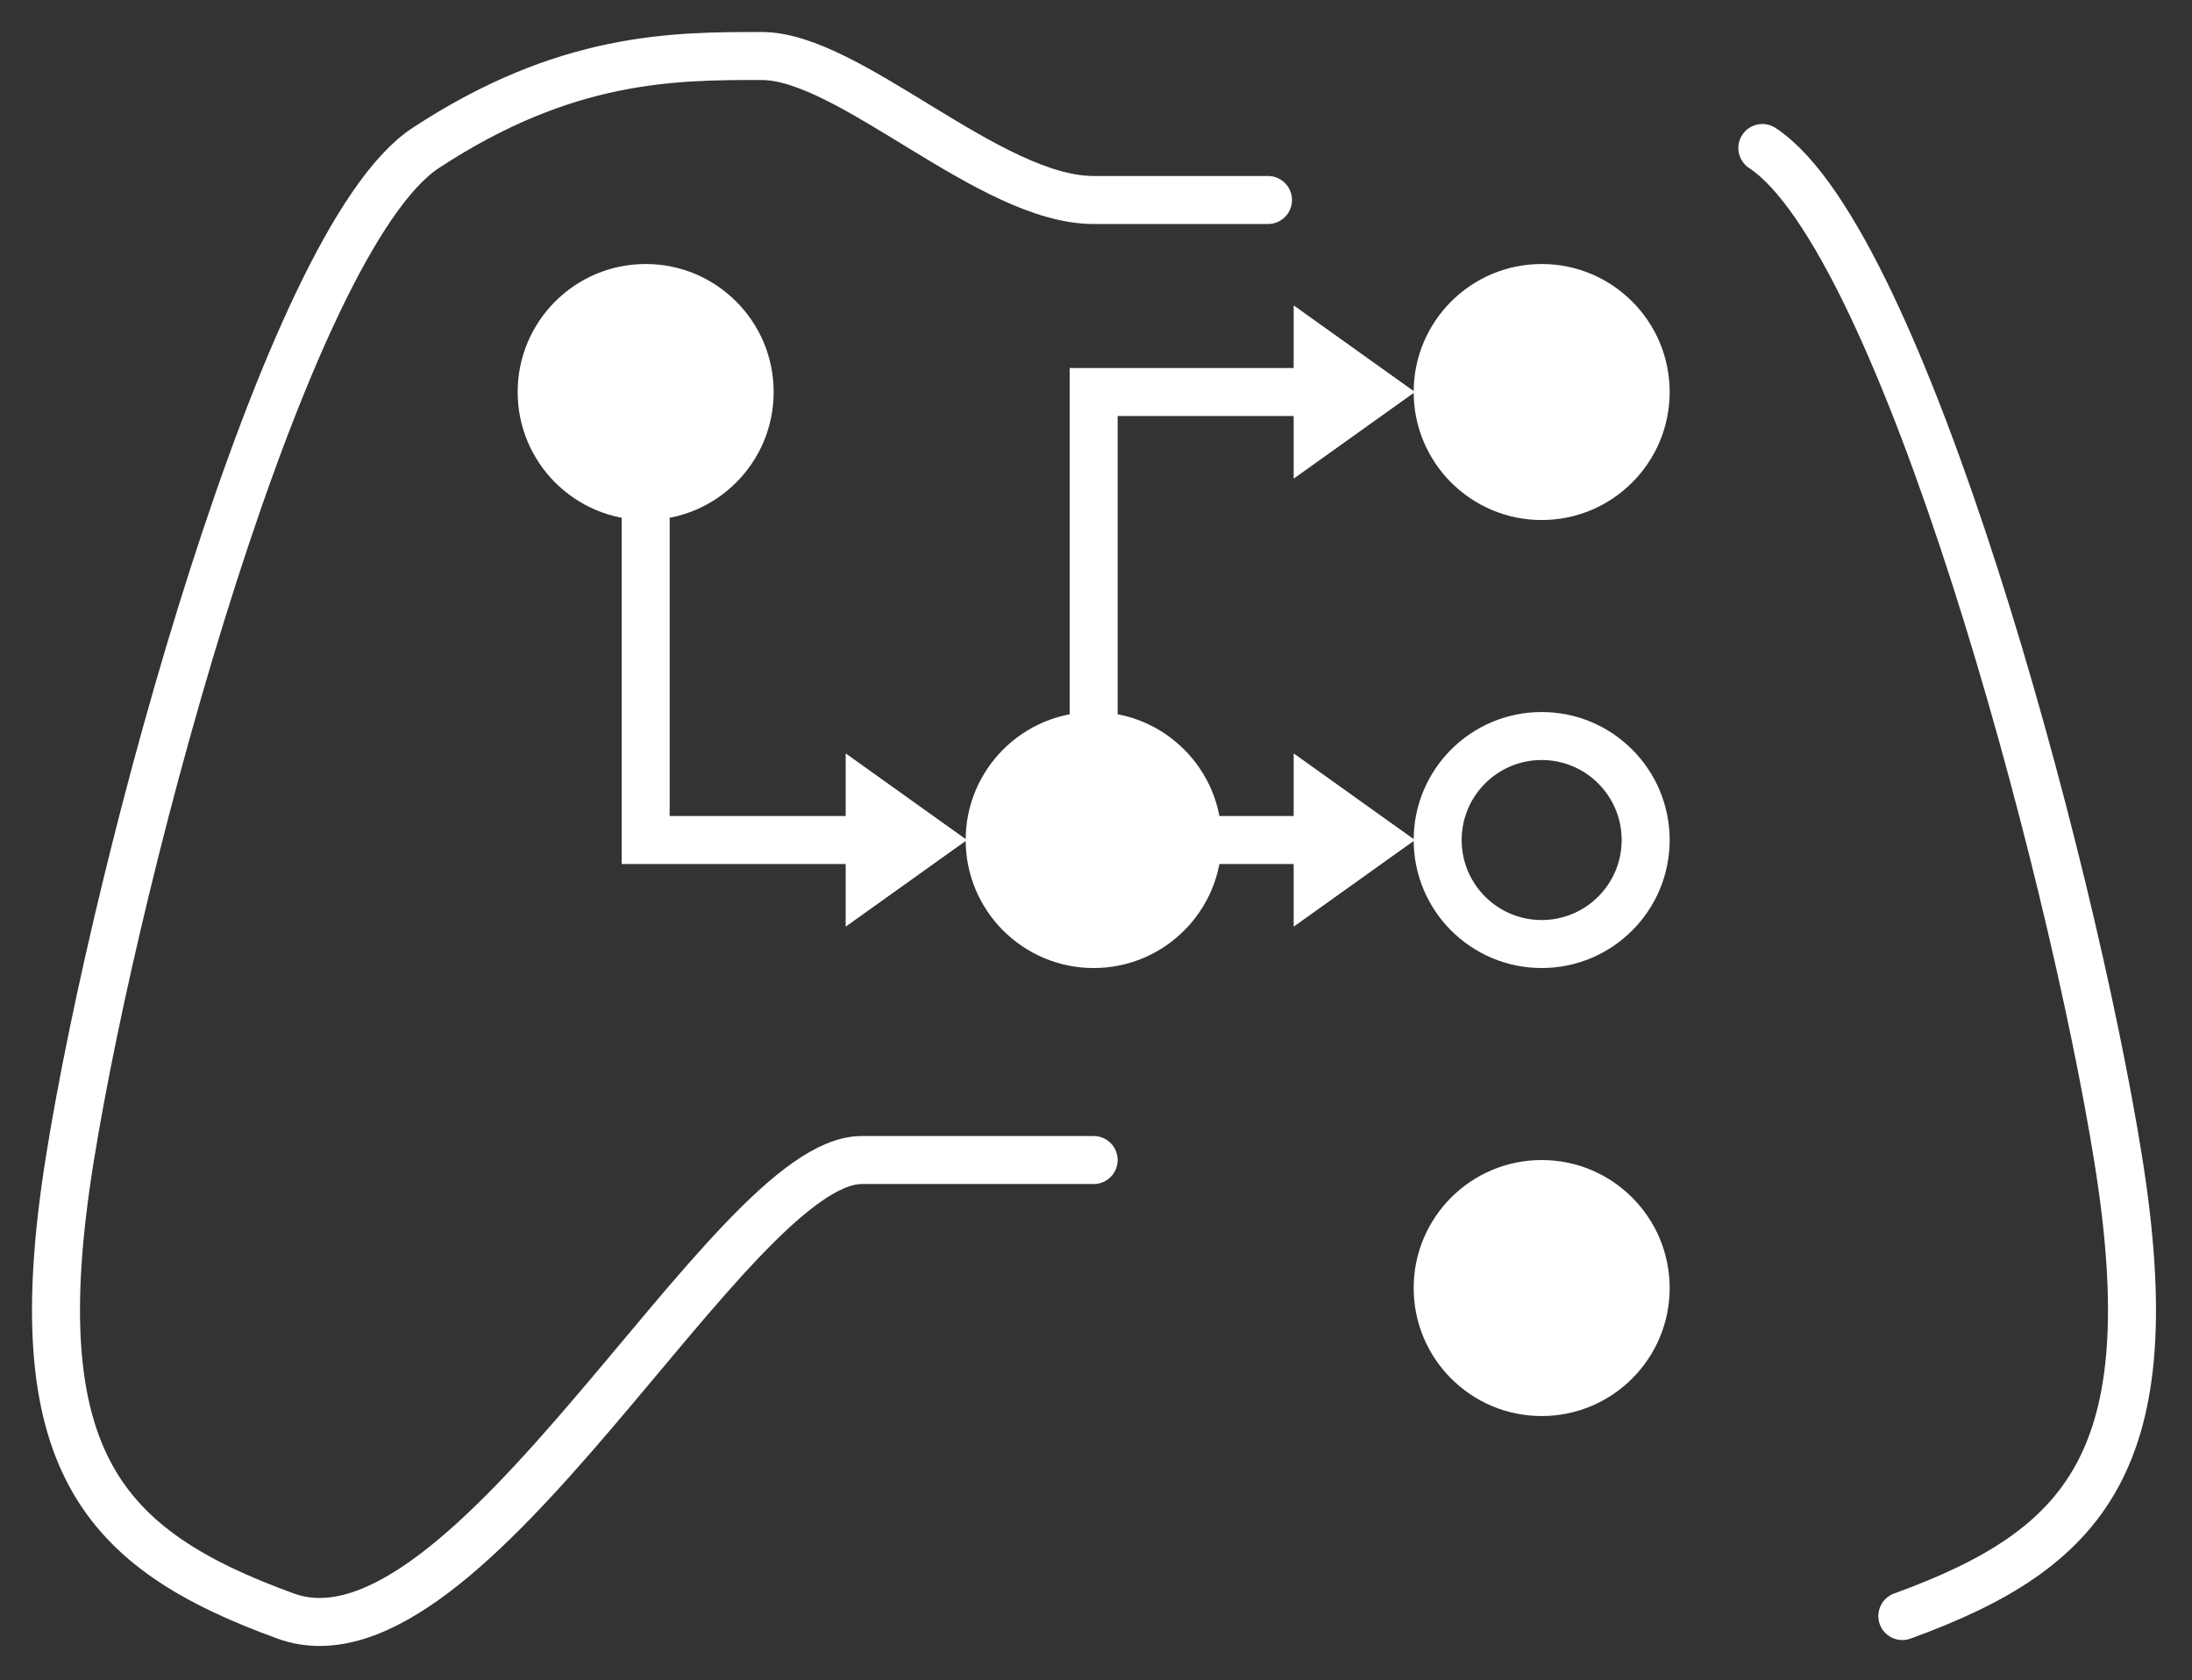 <svg width="274" height="210" viewBox="0 0 274 210" fill="none" xmlns="http://www.w3.org/2000/svg">
  <rect x="0" y="0" width="274" height="210" fill="#333333" stroke="none"/>
  <rect width="274" height="210"/>
  <g clip-path="url(#clip0_7_135)">
    <circle cx="80.708" cy="49" r="16" fill="white"/>
    <circle cx="136.708" cy="105" r="16" fill="white"/>
    <circle cx="192.708" cy="49" r="16" fill="white"/>
    <g clip-path="url(#clip1_7_135)">
      <circle cx="192.708" cy="105" r="13" stroke="white" stroke-width="6"/>
    </g>
    <circle cx="192.708" cy="161" r="16" fill="white"/>
    <path d="M80.708 58V105H108.708" stroke="white" stroke-width="6"/>
    <path d="M108.708 100L115.708 105L108.708 110V100Z" stroke="white" stroke-width="6"/>
    <path d="M164.708 100L171.708 105L164.708 110V100Z" stroke="white" stroke-width="6"/>
    <path d="M164.708 44L171.708 49L164.708 54V44Z" stroke="white" stroke-width="6"/>
    <path d="M136.708 94V49H165.708" stroke="white" stroke-width="6"/>
    <path d="M136.708 145C136.708 145 109.208 145 107.708 145C91.208 145 58.708 210.364 35.708 202C12.708 193.636 2.708 182.5 8.708 145C14.708 107.5 35.708 30 53.208 18.5C70.708 7 84.208 7 95.208 7C106.208 7 123.708 25 136.708 25H158.5" stroke="white" stroke-width="6" stroke-linecap="round"/>
    <path d="M237.792 202C260.792 193.636 270.792 182.5 264.792 145C258.792 107.5 237.792 30 220.292 18.5" stroke="white" stroke-width="6" stroke-linecap="round"/>
    <path d="M148.708 105H163.208" stroke="white" stroke-width="6"/>
  </g>
  <defs>
    <clipPath id="clip0_7_135">
      <rect width="266" height="202" fill="white" transform="translate(4 4)"/>
    </clipPath>
    <clipPath id="clip1_7_135">
      <rect width="32" height="32" fill="white" transform="translate(176.708 89)"/>
    </clipPath>
  </defs>
</svg>
